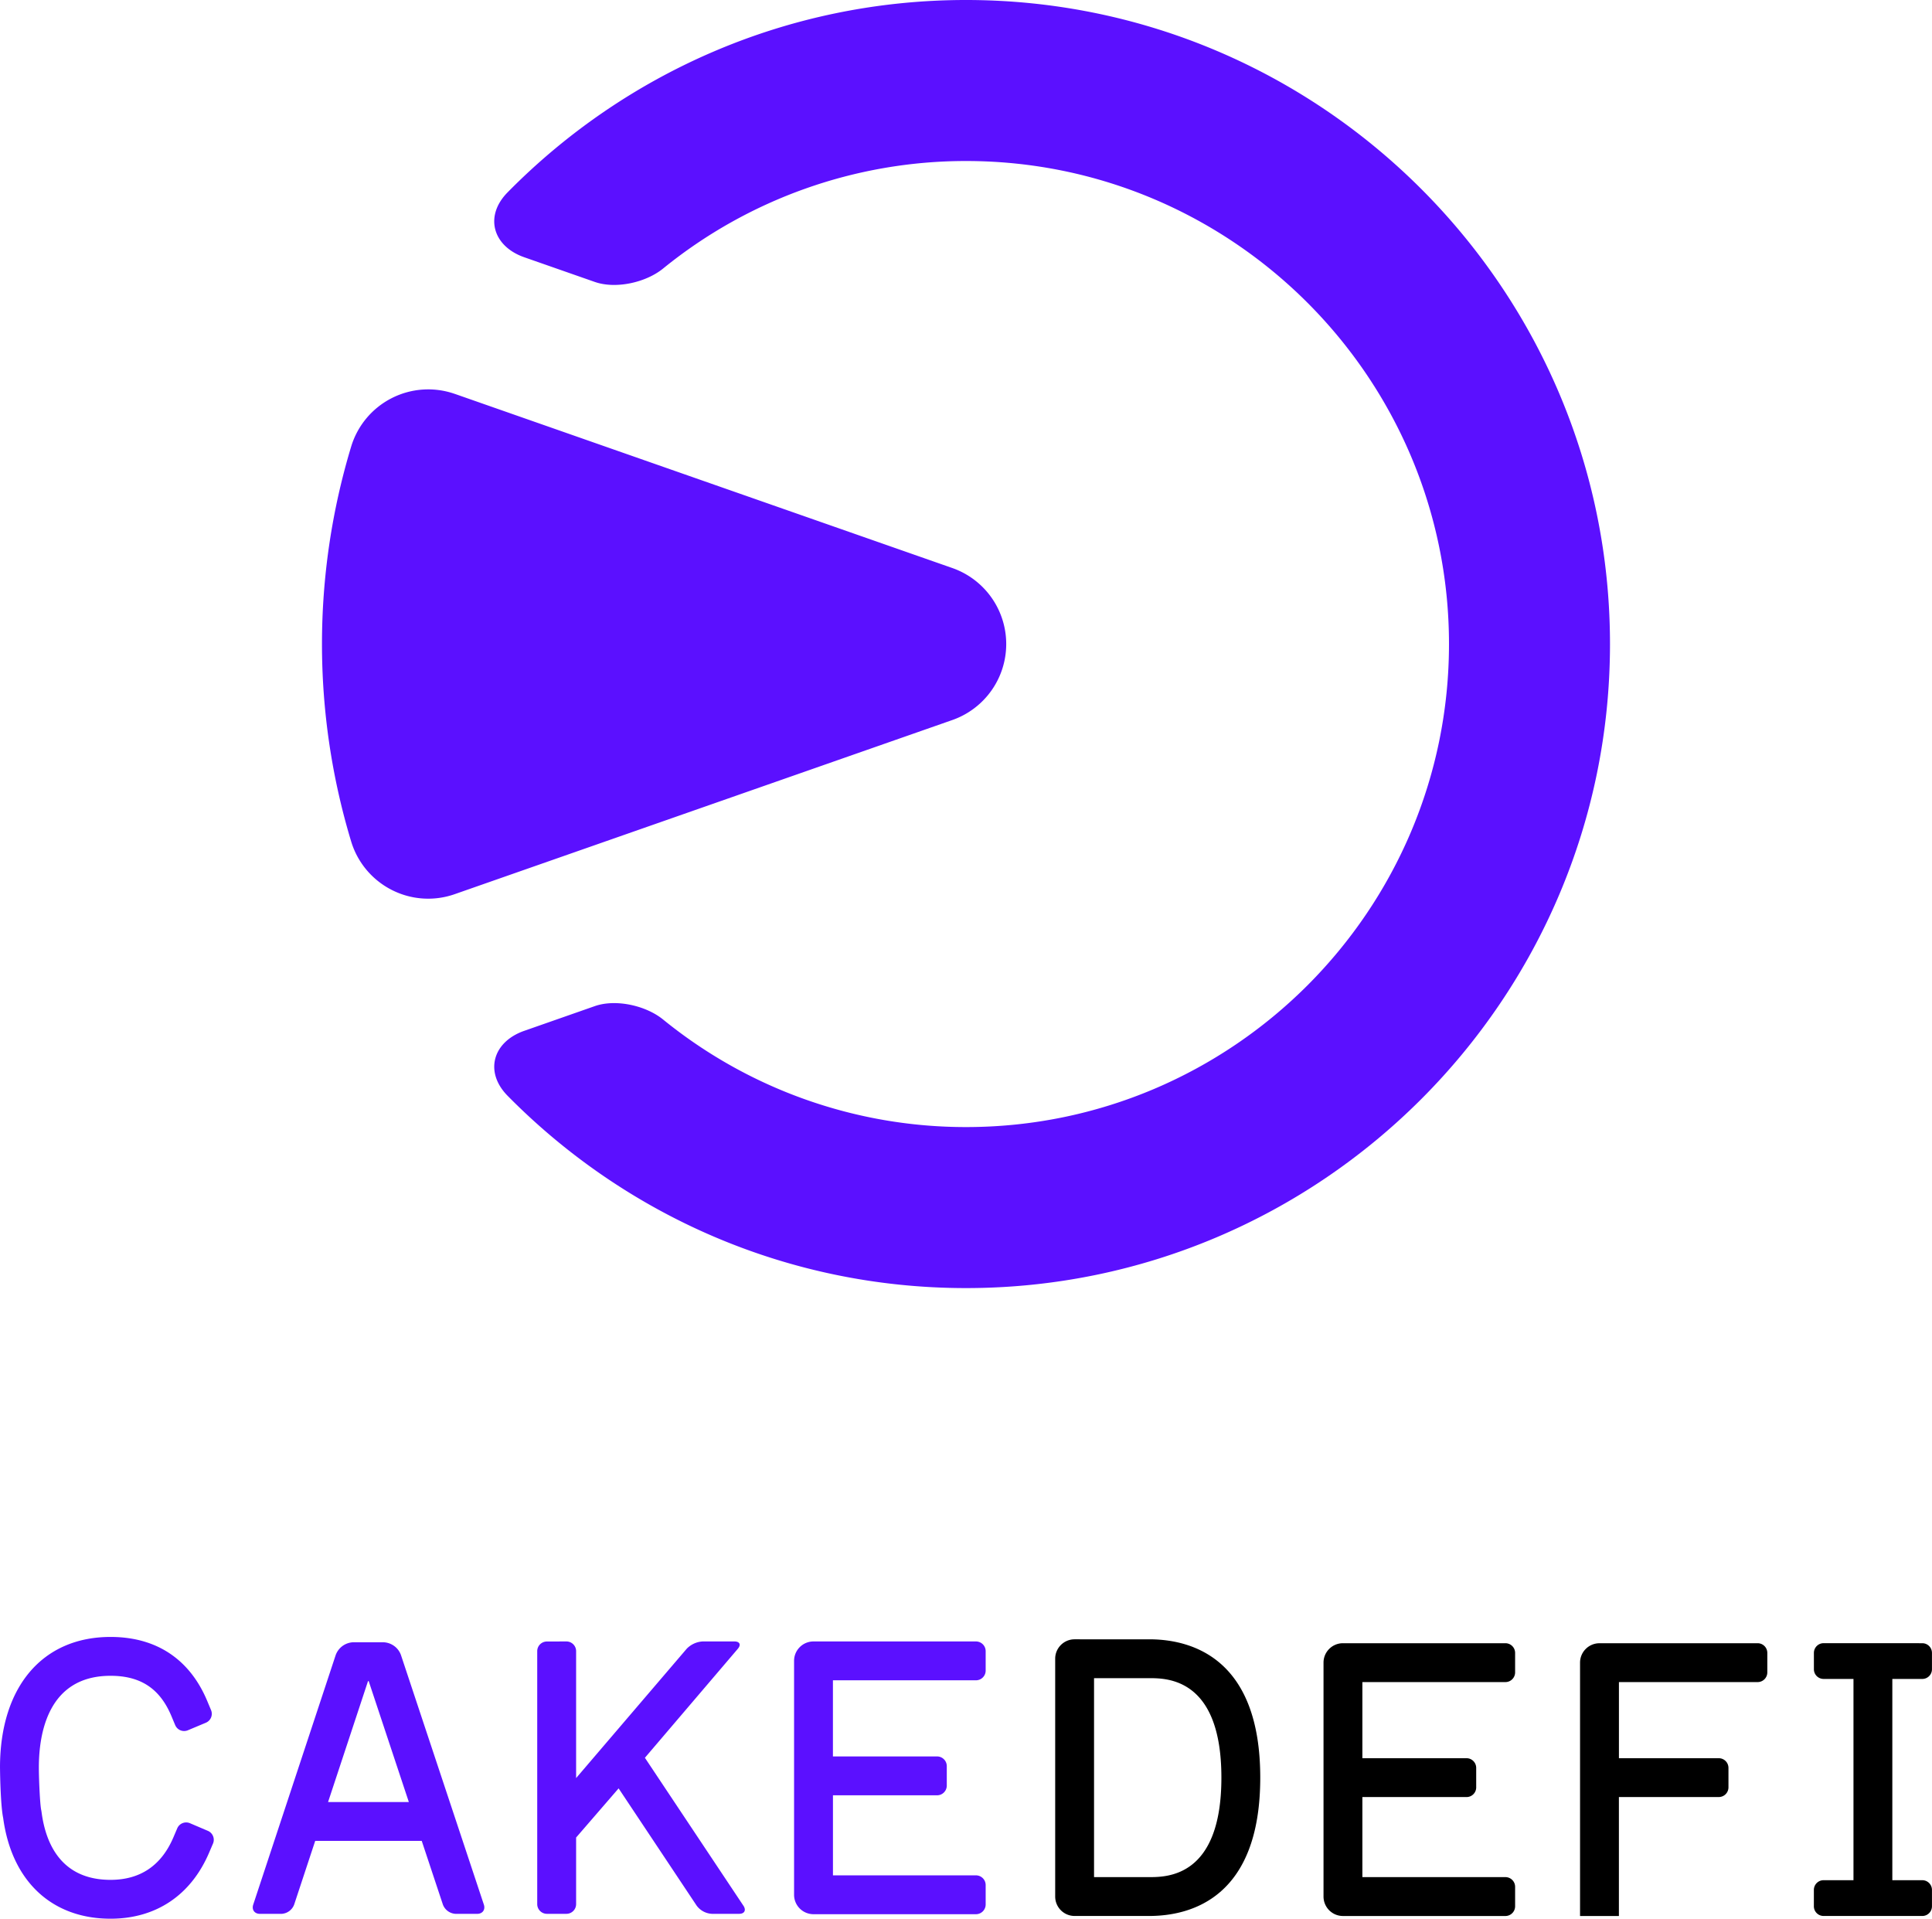 <svg version="1.1" xmlns="http://www.w3.org/2000/svg" xmlns:cc="http://creativecommons.org/ns#" xmlns:dc="http://purl.org/dc/elements/1.1/" xmlns:rdf="http://www.w3.org/1999/02/22-rdf-syntax-ns#" viewBox="21.15 21.15 702.58 697.71"><g transform="matrix(9.758 0 0 9.758 21.15 21.15)" fill-rule="evenodd"><path d="m36 0c13.233 0 24 10.767 24 24s-10.767 24-24 24c-6.682 0-12.73-2.748-17.086-7.169-0.87-0.886-0.55-2.007 0.622-2.417l2.63-0.921c0.781-0.273 1.898-0.025 2.542 0.496a17.88 17.88 0 0 0 11.292 4.011c9.926 0 18-8.074 18-18s-8.074-18-18-18a17.887 17.887 0 0 0-11.292 4.01c-0.644 0.521-1.76 0.769-2.542 0.496l-2.63-0.92c-1.173-0.411-1.493-1.532-0.62-2.417 4.352-4.422 10.402-7.169 17.084-7.169zm-19.05 14.678 18.542 6.49a3.001 3.001 0 0 1-2e-3 5.664l-18.542 6.488a2.989 2.989 0 0 1-2.35-0.158 3 3 0 0 1-1.512-1.808 25.427 25.427 0 0 1 0-14.709 3 3 0 0 1 3.864-1.966z" fill="#5b10ff"></path><path d="m56.102 61.234c0.2 0 0.362 0.162 0.362 0.362v0.724c0 0.2-0.162 0.362-0.362 0.362h-5.33v2.837h3.882c0.199 0 0.36 0.162 0.36 0.362v0.725a0.361 0.361 0 0 1-0.36 0.361h-3.882v2.983h5.33c0.2 0 0.362 0.162 0.362 0.362v0.724c0 0.2-0.162 0.363-0.362 0.363h-6.054a0.725 0.725 0 0 1-0.724-0.725v-8.717c0-0.399 0.324-0.723 0.724-0.723zm-13.176-0.145c1.556 0.03 4.04 0.767 4.04 5.154 0 4.485-2.595 5.155-4.142 5.155h-2.776a0.724 0.724 0 0 1-0.724-0.724v-8.863c0-0.399 0.324-0.723 0.724-0.723zm22.576 0.145c0.2 0 0.361 0.162 0.361 0.362v0.724c0 0.2-0.162 0.362-0.36 0.362h-5.17v2.837h3.721c0.2 0 0.361 0.162 0.361 0.362v0.725a0.361 0.361 0 0 1-0.36 0.36h-3.723v4.434h-1.448v-9.441c0-0.4 0.324-0.724 0.725-0.724zm6.136 0c0.2 0 0.361 0.161 0.361 0.362v0.607c0 0.2-0.161 0.362-0.36 0.362h-1.117v7.5h1.116c0.2 0 0.361 0.162 0.361 0.363v0.608c0 0.2-0.161 0.362-0.36 0.362h-3.679a0.362 0.362 0 0 1-0.362-0.362v-0.608c0-0.2 0.161-0.363 0.361-0.363h1.115v-7.5h-1.114a0.362 0.362 0 0 1-0.361-0.362v-0.607c0-0.2 0.161-0.363 0.361-0.363zm-28.814 1.302h-2.052v7.414h2.052c0.667 0 2.694 0 2.694-3.707s-2.027-3.707-2.694-3.707z"></path><path d="m4.12 61c1.705 0 2.952 0.827 3.605 2.391l0.14 0.334a0.361 0.361 0 0 1-0.196 0.473l-0.668 0.28a0.361 0.361 0 0 1-0.473-0.195l-0.14-0.334c-0.428-1.024-1.148-1.501-2.268-1.501-2.326 0-2.672 2.14-2.672 3.416 0 0.441 0.043 1.391 0.088 1.586 5e-3 0.023 0.01 0.055 0.013 0.078 0.15 1.151 0.717 2.524 2.571 2.524 1.107 0 1.895-0.533 2.343-1.586l0.142-0.333a0.362 0.362 0 0 1 0.476-0.191l0.666 0.284a0.362 0.362 0 0 1 0.191 0.474l-0.143 0.334c-0.676 1.59-1.982 2.466-3.675 2.466-2.192 0-3.686-1.402-4.002-3.754-0.093-0.448-0.114-1.543-0.117-1.818l-1e-3 -0.064c0-3.001 1.579-4.864 4.12-4.864zm32.25 0.168c0.201 0 0.363 0.162 0.363 0.361v0.725c0 0.2-0.162 0.362-0.363 0.362h-5.329v2.837h3.881c0.2 0 0.362 0.162 0.362 0.362v0.724c0 0.2-0.162 0.362-0.362 0.362h-3.88v2.983h5.328c0.201 0 0.363 0.162 0.363 0.362v0.725a0.362 0.362 0 0 1-0.363 0.361h-6.053a0.724 0.724 0 0 1-0.724-0.724v-8.717c0-0.399 0.324-0.723 0.724-0.723zm-15.262 0c0.2 0 0.362 0.162 0.362 0.361v4.731l4.12-4.818a0.897 0.897 0 0 1 0.596-0.274h1.183c0.201 0 0.257 0.123 0.127 0.275l-3.462 4.06 3.672 5.514c0.111 0.167 0.038 0.301-0.16 0.301h-1.016a0.754 0.754 0 0 1-0.564-0.3l-2.912-4.375-1.584 1.832v2.481c0 0.2-0.162 0.362-0.362 0.362h-0.725a0.362 0.362 0 0 1-0.362-0.362v-9.426c0-0.199 0.162-0.36 0.362-0.36zm-6.845 0.03c0.311 0 0.59 0.199 0.686 0.496l3.083 9.28c0.063 0.19-0.048 0.345-0.248 0.345h-0.8a0.535 0.535 0 0 1-0.478-0.344l-0.789-2.375h-3.97l-0.063 0.19-0.722 2.185a0.533 0.533 0 0 1-0.476 0.344h-0.8c-0.2 0-0.312-0.154-0.249-0.344l3.067-9.281a0.724 0.724 0 0 1 0.688-0.496zm-0.523 1.448h-0.025l-1.489 4.506h3.01z" fill="#5b10ff"></path></g></svg>